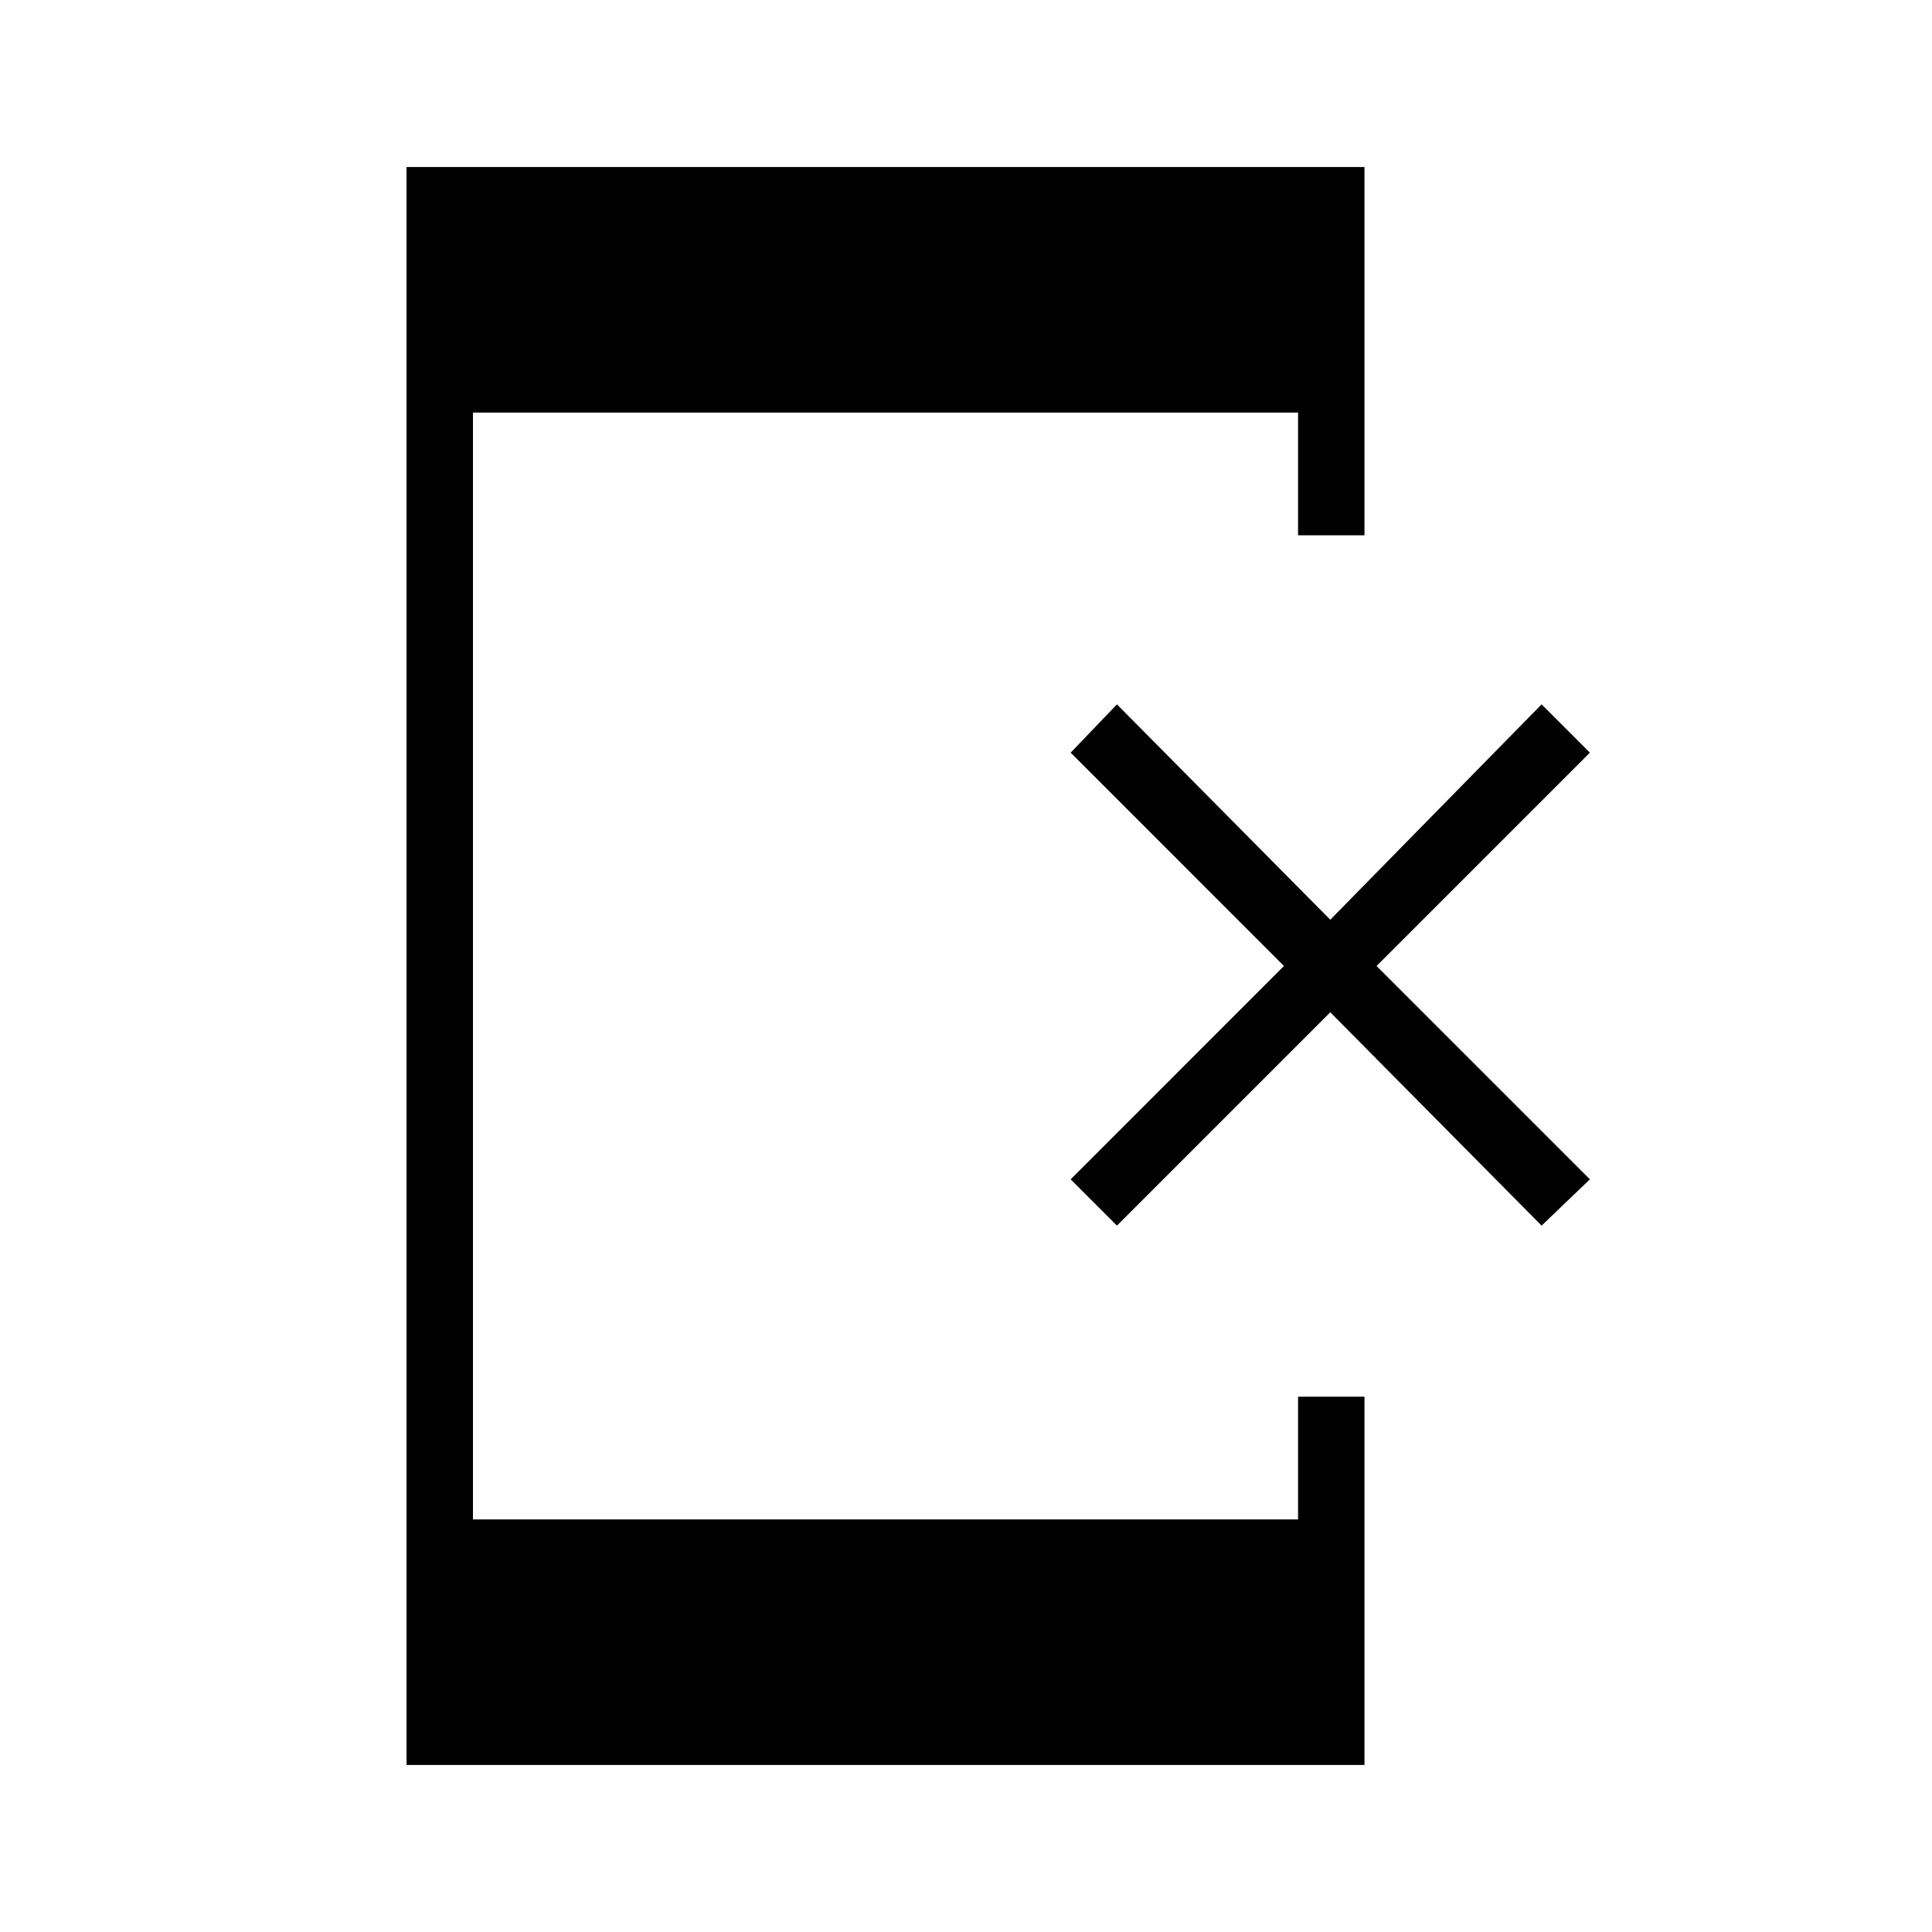 <svg xmlns="http://www.w3.org/2000/svg" height="40" width="40"><path d="M23.125 25.375 22.167 24.417 26.583 20 22.167 15.583 23.125 14.583 27.542 19.042 31.917 14.583 32.917 15.583 28.5 20 32.917 24.417 31.917 25.375 27.542 20.958ZM8.417 36.542V3.458H28.25V11.083H26.875V8.542H9.792V31.458H26.875V28.917H28.25V36.542Z"/></svg>